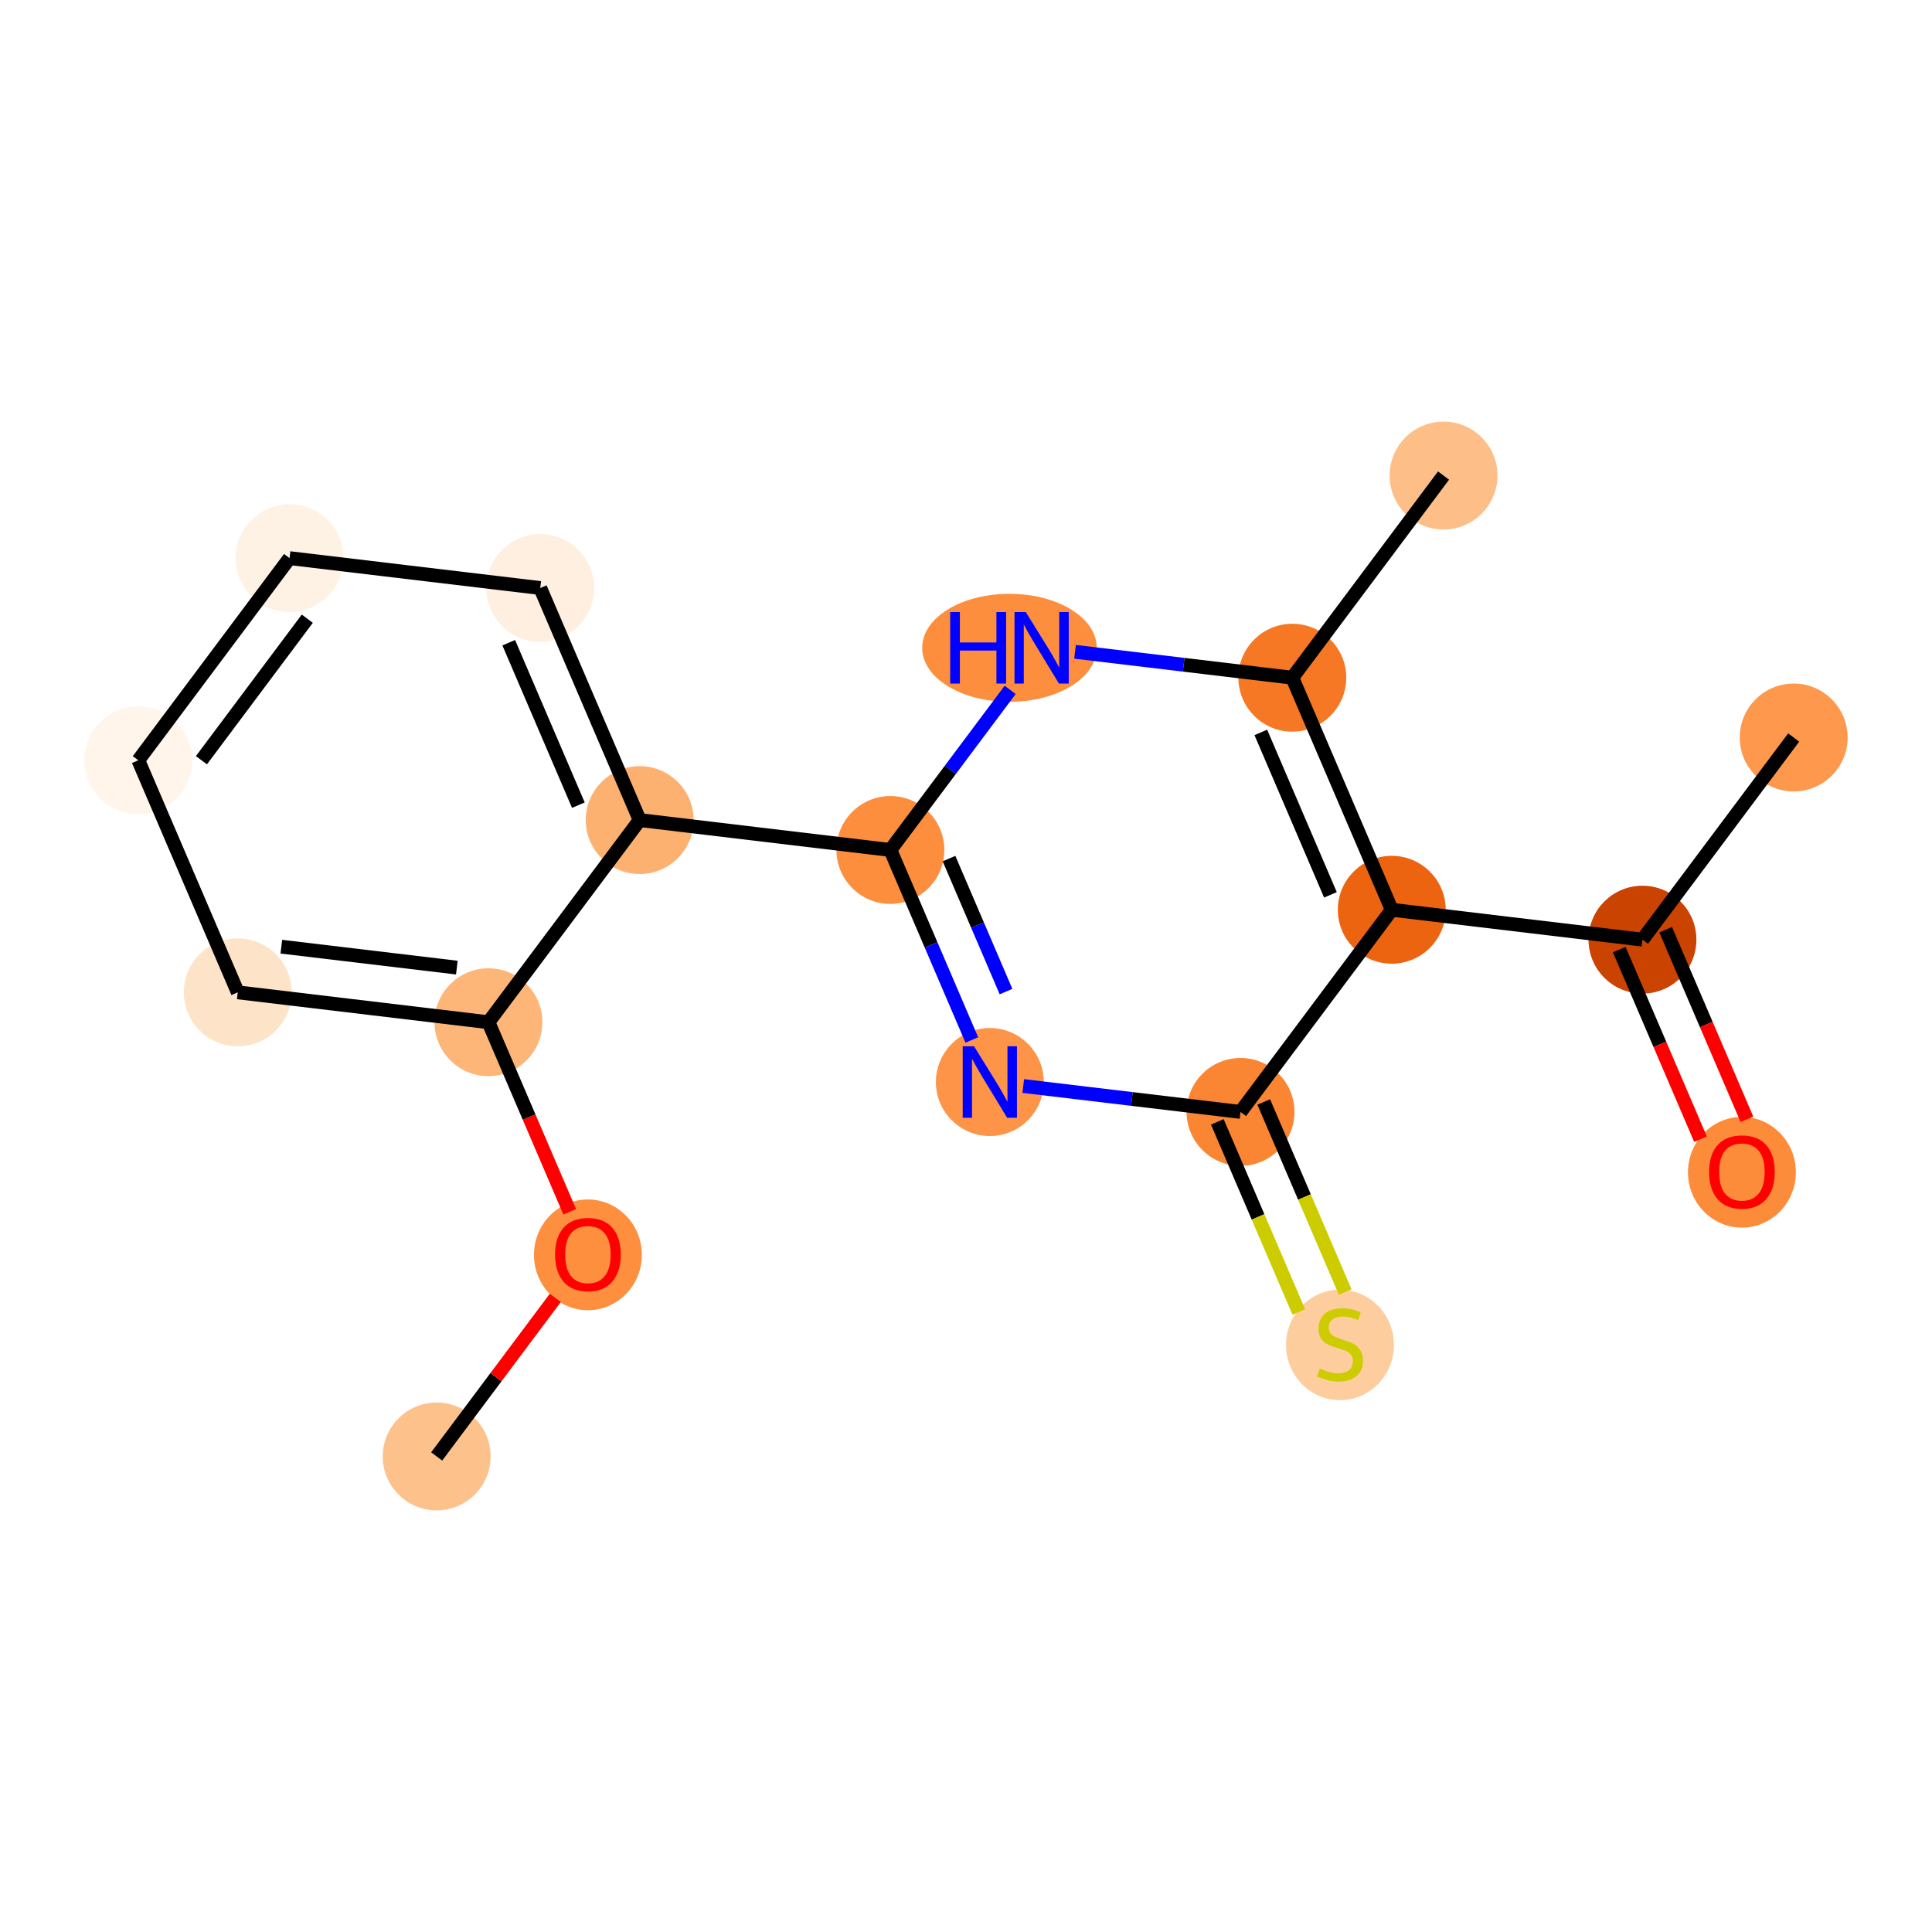 <?xml version='1.0' encoding='iso-8859-1'?>
<svg version='1.1' baseProfile='full'
              xmlns='http://www.w3.org/2000/svg'
                      xmlns:rdkit='http://www.rdkit.org/xml'
                      xmlns:xlink='http://www.w3.org/1999/xlink'
                  xml:space='preserve'
width='280px' height='280px' viewBox='0 0 280 280'>
<!-- END OF HEADER -->
<rect style='opacity:1.0;fill:#FFFFFF;stroke:none' width='280' height='280' x='0' y='0'> </rect>
<ellipse cx='63.287' cy='211.079' rx='7.318' ry='7.318'  style='fill:#FDC28C;fill-rule:evenodd;stroke:#FDC28C;stroke-width:1.0px;stroke-linecap:butt;stroke-linejoin:miter;stroke-opacity:1' />
<ellipse cx='85.205' cy='181.861' rx='7.318' ry='7.524'  style='fill:#FD8F3F;fill-rule:evenodd;stroke:#FD8F3F;stroke-width:1.0px;stroke-linecap:butt;stroke-linejoin:miter;stroke-opacity:1' />
<ellipse cx='70.791' cy='148.15' rx='7.318' ry='7.318'  style='fill:#FDB678;fill-rule:evenodd;stroke:#FDB678;stroke-width:1.0px;stroke-linecap:butt;stroke-linejoin:miter;stroke-opacity:1' />
<ellipse cx='34.459' cy='143.817' rx='7.318' ry='7.318'  style='fill:#FDE3C8;fill-rule:evenodd;stroke:#FDE3C8;stroke-width:1.0px;stroke-linecap:butt;stroke-linejoin:miter;stroke-opacity:1' />
<ellipse cx='20.045' cy='110.187' rx='7.318' ry='7.318'  style='fill:#FFF5EB;fill-rule:evenodd;stroke:#FFF5EB;stroke-width:1.0px;stroke-linecap:butt;stroke-linejoin:miter;stroke-opacity:1' />
<ellipse cx='41.963' cy='80.889' rx='7.318' ry='7.318'  style='fill:#FEF2E5;fill-rule:evenodd;stroke:#FEF2E5;stroke-width:1.0px;stroke-linecap:butt;stroke-linejoin:miter;stroke-opacity:1' />
<ellipse cx='78.295' cy='85.221' rx='7.318' ry='7.318'  style='fill:#FEEFE0;fill-rule:evenodd;stroke:#FEEFE0;stroke-width:1.0px;stroke-linecap:butt;stroke-linejoin:miter;stroke-opacity:1' />
<ellipse cx='92.709' cy='118.852' rx='7.318' ry='7.318'  style='fill:#FDB171;fill-rule:evenodd;stroke:#FDB171;stroke-width:1.0px;stroke-linecap:butt;stroke-linejoin:miter;stroke-opacity:1' />
<ellipse cx='129.041' cy='123.185' rx='7.318' ry='7.318'  style='fill:#FD8E3E;fill-rule:evenodd;stroke:#FD8E3E;stroke-width:1.0px;stroke-linecap:butt;stroke-linejoin:miter;stroke-opacity:1' />
<ellipse cx='143.455' cy='156.815' rx='7.318' ry='7.327'  style='fill:#FD9447;fill-rule:evenodd;stroke:#FD9447;stroke-width:1.0px;stroke-linecap:butt;stroke-linejoin:miter;stroke-opacity:1' />
<ellipse cx='179.787' cy='161.148' rx='7.318' ry='7.318'  style='fill:#FA8533;fill-rule:evenodd;stroke:#FA8533;stroke-width:1.0px;stroke-linecap:butt;stroke-linejoin:miter;stroke-opacity:1' />
<ellipse cx='194.2' cy='194.918' rx='7.318' ry='7.503'  style='fill:#FDCD9E;fill-rule:evenodd;stroke:#FDCD9E;stroke-width:1.0px;stroke-linecap:butt;stroke-linejoin:miter;stroke-opacity:1' />
<ellipse cx='201.705' cy='131.85' rx='7.318' ry='7.318'  style='fill:#ED6410;fill-rule:evenodd;stroke:#ED6410;stroke-width:1.0px;stroke-linecap:butt;stroke-linejoin:miter;stroke-opacity:1' />
<ellipse cx='238.037' cy='136.183' rx='7.318' ry='7.318'  style='fill:#CB4301;fill-rule:evenodd;stroke:#CB4301;stroke-width:1.0px;stroke-linecap:butt;stroke-linejoin:miter;stroke-opacity:1' />
<ellipse cx='259.955' cy='106.884' rx='7.318' ry='7.318'  style='fill:#FD984C;fill-rule:evenodd;stroke:#FD984C;stroke-width:1.0px;stroke-linecap:butt;stroke-linejoin:miter;stroke-opacity:1' />
<ellipse cx='252.451' cy='169.894' rx='7.318' ry='7.524'  style='fill:#FC8B3A;fill-rule:evenodd;stroke:#FC8B3A;stroke-width:1.0px;stroke-linecap:butt;stroke-linejoin:miter;stroke-opacity:1' />
<ellipse cx='187.291' cy='98.219' rx='7.318' ry='7.318'  style='fill:#F67824;fill-rule:evenodd;stroke:#F67824;stroke-width:1.0px;stroke-linecap:butt;stroke-linejoin:miter;stroke-opacity:1' />
<ellipse cx='209.209' cy='68.921' rx='7.318' ry='7.318'  style='fill:#FDBF87;fill-rule:evenodd;stroke:#FDBF87;stroke-width:1.0px;stroke-linecap:butt;stroke-linejoin:miter;stroke-opacity:1' />
<ellipse cx='146.298' cy='93.887' rx='12.15' ry='7.327'  style='fill:#FD8E3E;fill-rule:evenodd;stroke:#FD8E3E;stroke-width:1.0px;stroke-linecap:butt;stroke-linejoin:miter;stroke-opacity:1' />
<path class='bond-0 atom-0 atom-1' d='M 63.287,211.079 L 71.883,199.587' style='fill:none;fill-rule:evenodd;stroke:#000000;stroke-width:2.0px;stroke-linecap:butt;stroke-linejoin:miter;stroke-opacity:1' />
<path class='bond-0 atom-0 atom-1' d='M 71.883,199.587 L 80.48,188.096' style='fill:none;fill-rule:evenodd;stroke:#FF0000;stroke-width:2.0px;stroke-linecap:butt;stroke-linejoin:miter;stroke-opacity:1' />
<path class='bond-1 atom-1 atom-2' d='M 82.567,175.626 L 76.679,161.888' style='fill:none;fill-rule:evenodd;stroke:#FF0000;stroke-width:2.0px;stroke-linecap:butt;stroke-linejoin:miter;stroke-opacity:1' />
<path class='bond-1 atom-1 atom-2' d='M 76.679,161.888 L 70.791,148.15' style='fill:none;fill-rule:evenodd;stroke:#000000;stroke-width:2.0px;stroke-linecap:butt;stroke-linejoin:miter;stroke-opacity:1' />
<path class='bond-2 atom-2 atom-3' d='M 70.791,148.15 L 34.459,143.817' style='fill:none;fill-rule:evenodd;stroke:#000000;stroke-width:2.0px;stroke-linecap:butt;stroke-linejoin:miter;stroke-opacity:1' />
<path class='bond-2 atom-2 atom-3' d='M 66.208,140.234 L 40.775,137.201' style='fill:none;fill-rule:evenodd;stroke:#000000;stroke-width:2.0px;stroke-linecap:butt;stroke-linejoin:miter;stroke-opacity:1' />
<path class='bond-18 atom-7 atom-2' d='M 92.709,118.852 L 70.791,148.15' style='fill:none;fill-rule:evenodd;stroke:#000000;stroke-width:2.0px;stroke-linecap:butt;stroke-linejoin:miter;stroke-opacity:1' />
<path class='bond-3 atom-3 atom-4' d='M 34.459,143.817 L 20.045,110.187' style='fill:none;fill-rule:evenodd;stroke:#000000;stroke-width:2.0px;stroke-linecap:butt;stroke-linejoin:miter;stroke-opacity:1' />
<path class='bond-4 atom-4 atom-5' d='M 20.045,110.187 L 41.963,80.889' style='fill:none;fill-rule:evenodd;stroke:#000000;stroke-width:2.0px;stroke-linecap:butt;stroke-linejoin:miter;stroke-opacity:1' />
<path class='bond-4 atom-4 atom-5' d='M 29.192,110.176 L 44.535,89.667' style='fill:none;fill-rule:evenodd;stroke:#000000;stroke-width:2.0px;stroke-linecap:butt;stroke-linejoin:miter;stroke-opacity:1' />
<path class='bond-5 atom-5 atom-6' d='M 41.963,80.889 L 78.295,85.221' style='fill:none;fill-rule:evenodd;stroke:#000000;stroke-width:2.0px;stroke-linecap:butt;stroke-linejoin:miter;stroke-opacity:1' />
<path class='bond-6 atom-6 atom-7' d='M 78.295,85.221 L 92.709,118.852' style='fill:none;fill-rule:evenodd;stroke:#000000;stroke-width:2.0px;stroke-linecap:butt;stroke-linejoin:miter;stroke-opacity:1' />
<path class='bond-6 atom-6 atom-7' d='M 73.731,93.149 L 83.821,116.69' style='fill:none;fill-rule:evenodd;stroke:#000000;stroke-width:2.0px;stroke-linecap:butt;stroke-linejoin:miter;stroke-opacity:1' />
<path class='bond-7 atom-7 atom-8' d='M 92.709,118.852 L 129.041,123.185' style='fill:none;fill-rule:evenodd;stroke:#000000;stroke-width:2.0px;stroke-linecap:butt;stroke-linejoin:miter;stroke-opacity:1' />
<path class='bond-8 atom-8 atom-9' d='M 129.041,123.185 L 134.942,136.952' style='fill:none;fill-rule:evenodd;stroke:#000000;stroke-width:2.0px;stroke-linecap:butt;stroke-linejoin:miter;stroke-opacity:1' />
<path class='bond-8 atom-8 atom-9' d='M 134.942,136.952 L 140.842,150.72' style='fill:none;fill-rule:evenodd;stroke:#0000FF;stroke-width:2.0px;stroke-linecap:butt;stroke-linejoin:miter;stroke-opacity:1' />
<path class='bond-8 atom-8 atom-9' d='M 137.537,124.432 L 141.668,134.069' style='fill:none;fill-rule:evenodd;stroke:#000000;stroke-width:2.0px;stroke-linecap:butt;stroke-linejoin:miter;stroke-opacity:1' />
<path class='bond-8 atom-8 atom-9' d='M 141.668,134.069 L 145.798,143.707' style='fill:none;fill-rule:evenodd;stroke:#0000FF;stroke-width:2.0px;stroke-linecap:butt;stroke-linejoin:miter;stroke-opacity:1' />
<path class='bond-19 atom-18 atom-8' d='M 146.399,99.982 L 137.72,111.584' style='fill:none;fill-rule:evenodd;stroke:#0000FF;stroke-width:2.0px;stroke-linecap:butt;stroke-linejoin:miter;stroke-opacity:1' />
<path class='bond-19 atom-18 atom-8' d='M 137.72,111.584 L 129.041,123.185' style='fill:none;fill-rule:evenodd;stroke:#000000;stroke-width:2.0px;stroke-linecap:butt;stroke-linejoin:miter;stroke-opacity:1' />
<path class='bond-9 atom-9 atom-10' d='M 148.299,157.393 L 164.043,159.271' style='fill:none;fill-rule:evenodd;stroke:#0000FF;stroke-width:2.0px;stroke-linecap:butt;stroke-linejoin:miter;stroke-opacity:1' />
<path class='bond-9 atom-9 atom-10' d='M 164.043,159.271 L 179.787,161.148' style='fill:none;fill-rule:evenodd;stroke:#000000;stroke-width:2.0px;stroke-linecap:butt;stroke-linejoin:miter;stroke-opacity:1' />
<path class='bond-10 atom-10 atom-11' d='M 176.424,162.589 L 182.327,176.364' style='fill:none;fill-rule:evenodd;stroke:#000000;stroke-width:2.0px;stroke-linecap:butt;stroke-linejoin:miter;stroke-opacity:1' />
<path class='bond-10 atom-10 atom-11' d='M 182.327,176.364 L 188.231,190.139' style='fill:none;fill-rule:evenodd;stroke:#CCCC00;stroke-width:2.0px;stroke-linecap:butt;stroke-linejoin:miter;stroke-opacity:1' />
<path class='bond-10 atom-10 atom-11' d='M 183.15,159.707 L 189.053,173.481' style='fill:none;fill-rule:evenodd;stroke:#000000;stroke-width:2.0px;stroke-linecap:butt;stroke-linejoin:miter;stroke-opacity:1' />
<path class='bond-10 atom-10 atom-11' d='M 189.053,173.481 L 194.957,187.256' style='fill:none;fill-rule:evenodd;stroke:#CCCC00;stroke-width:2.0px;stroke-linecap:butt;stroke-linejoin:miter;stroke-opacity:1' />
<path class='bond-11 atom-10 atom-12' d='M 179.787,161.148 L 201.705,131.85' style='fill:none;fill-rule:evenodd;stroke:#000000;stroke-width:2.0px;stroke-linecap:butt;stroke-linejoin:miter;stroke-opacity:1' />
<path class='bond-12 atom-12 atom-13' d='M 201.705,131.85 L 238.037,136.183' style='fill:none;fill-rule:evenodd;stroke:#000000;stroke-width:2.0px;stroke-linecap:butt;stroke-linejoin:miter;stroke-opacity:1' />
<path class='bond-15 atom-12 atom-16' d='M 201.705,131.85 L 187.291,98.219' style='fill:none;fill-rule:evenodd;stroke:#000000;stroke-width:2.0px;stroke-linecap:butt;stroke-linejoin:miter;stroke-opacity:1' />
<path class='bond-15 atom-12 atom-16' d='M 192.817,129.688 L 182.727,106.147' style='fill:none;fill-rule:evenodd;stroke:#000000;stroke-width:2.0px;stroke-linecap:butt;stroke-linejoin:miter;stroke-opacity:1' />
<path class='bond-13 atom-13 atom-14' d='M 238.037,136.183 L 259.955,106.884' style='fill:none;fill-rule:evenodd;stroke:#000000;stroke-width:2.0px;stroke-linecap:butt;stroke-linejoin:miter;stroke-opacity:1' />
<path class='bond-14 atom-13 atom-15' d='M 234.674,137.624 L 240.562,151.362' style='fill:none;fill-rule:evenodd;stroke:#000000;stroke-width:2.0px;stroke-linecap:butt;stroke-linejoin:miter;stroke-opacity:1' />
<path class='bond-14 atom-13 atom-15' d='M 240.562,151.362 L 246.45,165.1' style='fill:none;fill-rule:evenodd;stroke:#FF0000;stroke-width:2.0px;stroke-linecap:butt;stroke-linejoin:miter;stroke-opacity:1' />
<path class='bond-14 atom-13 atom-15' d='M 241.4,134.741 L 247.288,148.479' style='fill:none;fill-rule:evenodd;stroke:#000000;stroke-width:2.0px;stroke-linecap:butt;stroke-linejoin:miter;stroke-opacity:1' />
<path class='bond-14 atom-13 atom-15' d='M 247.288,148.479 L 253.176,162.217' style='fill:none;fill-rule:evenodd;stroke:#FF0000;stroke-width:2.0px;stroke-linecap:butt;stroke-linejoin:miter;stroke-opacity:1' />
<path class='bond-16 atom-16 atom-17' d='M 187.291,98.219 L 209.209,68.921' style='fill:none;fill-rule:evenodd;stroke:#000000;stroke-width:2.0px;stroke-linecap:butt;stroke-linejoin:miter;stroke-opacity:1' />
<path class='bond-17 atom-16 atom-18' d='M 187.291,98.219 L 171.547,96.342' style='fill:none;fill-rule:evenodd;stroke:#000000;stroke-width:2.0px;stroke-linecap:butt;stroke-linejoin:miter;stroke-opacity:1' />
<path class='bond-17 atom-16 atom-18' d='M 171.547,96.342 L 155.803,94.464' style='fill:none;fill-rule:evenodd;stroke:#0000FF;stroke-width:2.0px;stroke-linecap:butt;stroke-linejoin:miter;stroke-opacity:1' />
<path  class='atom-1' d='M 80.448 181.81
Q 80.448 179.322, 81.677 177.932
Q 82.907 176.541, 85.205 176.541
Q 87.502 176.541, 88.732 177.932
Q 89.961 179.322, 89.961 181.81
Q 89.961 184.327, 88.717 185.762
Q 87.473 187.181, 85.205 187.181
Q 82.921 187.181, 81.677 185.762
Q 80.448 184.342, 80.448 181.81
M 85.205 186.011
Q 86.785 186.011, 87.634 184.957
Q 88.498 183.888, 88.498 181.81
Q 88.498 179.776, 87.634 178.751
Q 86.785 177.712, 85.205 177.712
Q 83.624 177.712, 82.76 178.737
Q 81.912 179.761, 81.912 181.81
Q 81.912 183.903, 82.76 184.957
Q 83.624 186.011, 85.205 186.011
' fill='#FF0000'/>
<path  class='atom-9' d='M 141.164 151.634
L 144.56 157.123
Q 144.896 157.664, 145.438 158.645
Q 145.979 159.625, 146.009 159.684
L 146.009 151.634
L 147.384 151.634
L 147.384 161.996
L 145.965 161.996
L 142.32 155.996
Q 141.896 155.293, 141.442 154.488
Q 141.003 153.683, 140.872 153.434
L 140.872 161.996
L 139.525 161.996
L 139.525 151.634
L 141.164 151.634
' fill='#0000FF'/>
<path  class='atom-11' d='M 191.273 198.335
Q 191.39 198.379, 191.873 198.584
Q 192.356 198.789, 192.883 198.921
Q 193.425 199.038, 193.952 199.038
Q 194.932 199.038, 195.503 198.569
Q 196.074 198.086, 196.074 197.252
Q 196.074 196.681, 195.781 196.33
Q 195.503 195.979, 195.064 195.789
Q 194.625 195.598, 193.893 195.379
Q 192.971 195.101, 192.415 194.837
Q 191.873 194.574, 191.478 194.018
Q 191.098 193.461, 191.098 192.525
Q 191.098 191.222, 191.976 190.417
Q 192.869 189.612, 194.625 189.612
Q 195.825 189.612, 197.186 190.183
L 196.85 191.31
Q 195.606 190.798, 194.669 190.798
Q 193.659 190.798, 193.103 191.222
Q 192.547 191.632, 192.561 192.349
Q 192.561 192.905, 192.839 193.242
Q 193.132 193.579, 193.542 193.769
Q 193.966 193.959, 194.669 194.179
Q 195.606 194.471, 196.162 194.764
Q 196.718 195.057, 197.113 195.657
Q 197.523 196.242, 197.523 197.252
Q 197.523 198.686, 196.557 199.462
Q 195.606 200.223, 194.01 200.223
Q 193.088 200.223, 192.386 200.018
Q 191.698 199.828, 190.878 199.491
L 191.273 198.335
' fill='#CCCC00'/>
<path  class='atom-15' d='M 247.694 169.842
Q 247.694 167.354, 248.923 165.964
Q 250.153 164.574, 252.451 164.574
Q 254.748 164.574, 255.978 165.964
Q 257.207 167.354, 257.207 169.842
Q 257.207 172.36, 255.963 173.794
Q 254.719 175.214, 252.451 175.214
Q 250.167 175.214, 248.923 173.794
Q 247.694 172.374, 247.694 169.842
M 252.451 174.043
Q 254.031 174.043, 254.88 172.989
Q 255.744 171.921, 255.744 169.842
Q 255.744 167.808, 254.88 166.784
Q 254.031 165.744, 252.451 165.744
Q 250.87 165.744, 250.006 166.769
Q 249.158 167.793, 249.158 169.842
Q 249.158 171.935, 250.006 172.989
Q 250.87 174.043, 252.451 174.043
' fill='#FF0000'/>
<path  class='atom-18' d='M 137.706 88.706
L 139.111 88.706
L 139.111 93.111
L 144.41 93.111
L 144.41 88.706
L 145.815 88.706
L 145.815 99.068
L 144.41 99.068
L 144.41 94.282
L 139.111 94.282
L 139.111 99.068
L 137.706 99.068
L 137.706 88.706
' fill='#0000FF'/>
<path  class='atom-18' d='M 148.669 88.706
L 152.064 94.194
Q 152.401 94.736, 152.942 95.716
Q 153.484 96.697, 153.513 96.755
L 153.513 88.706
L 154.889 88.706
L 154.889 99.068
L 153.469 99.068
L 149.825 93.067
Q 149.4 92.365, 148.947 91.559
Q 148.508 90.754, 148.376 90.506
L 148.376 99.068
L 147.029 99.068
L 147.029 88.706
L 148.669 88.706
' fill='#0000FF'/>
</svg>
